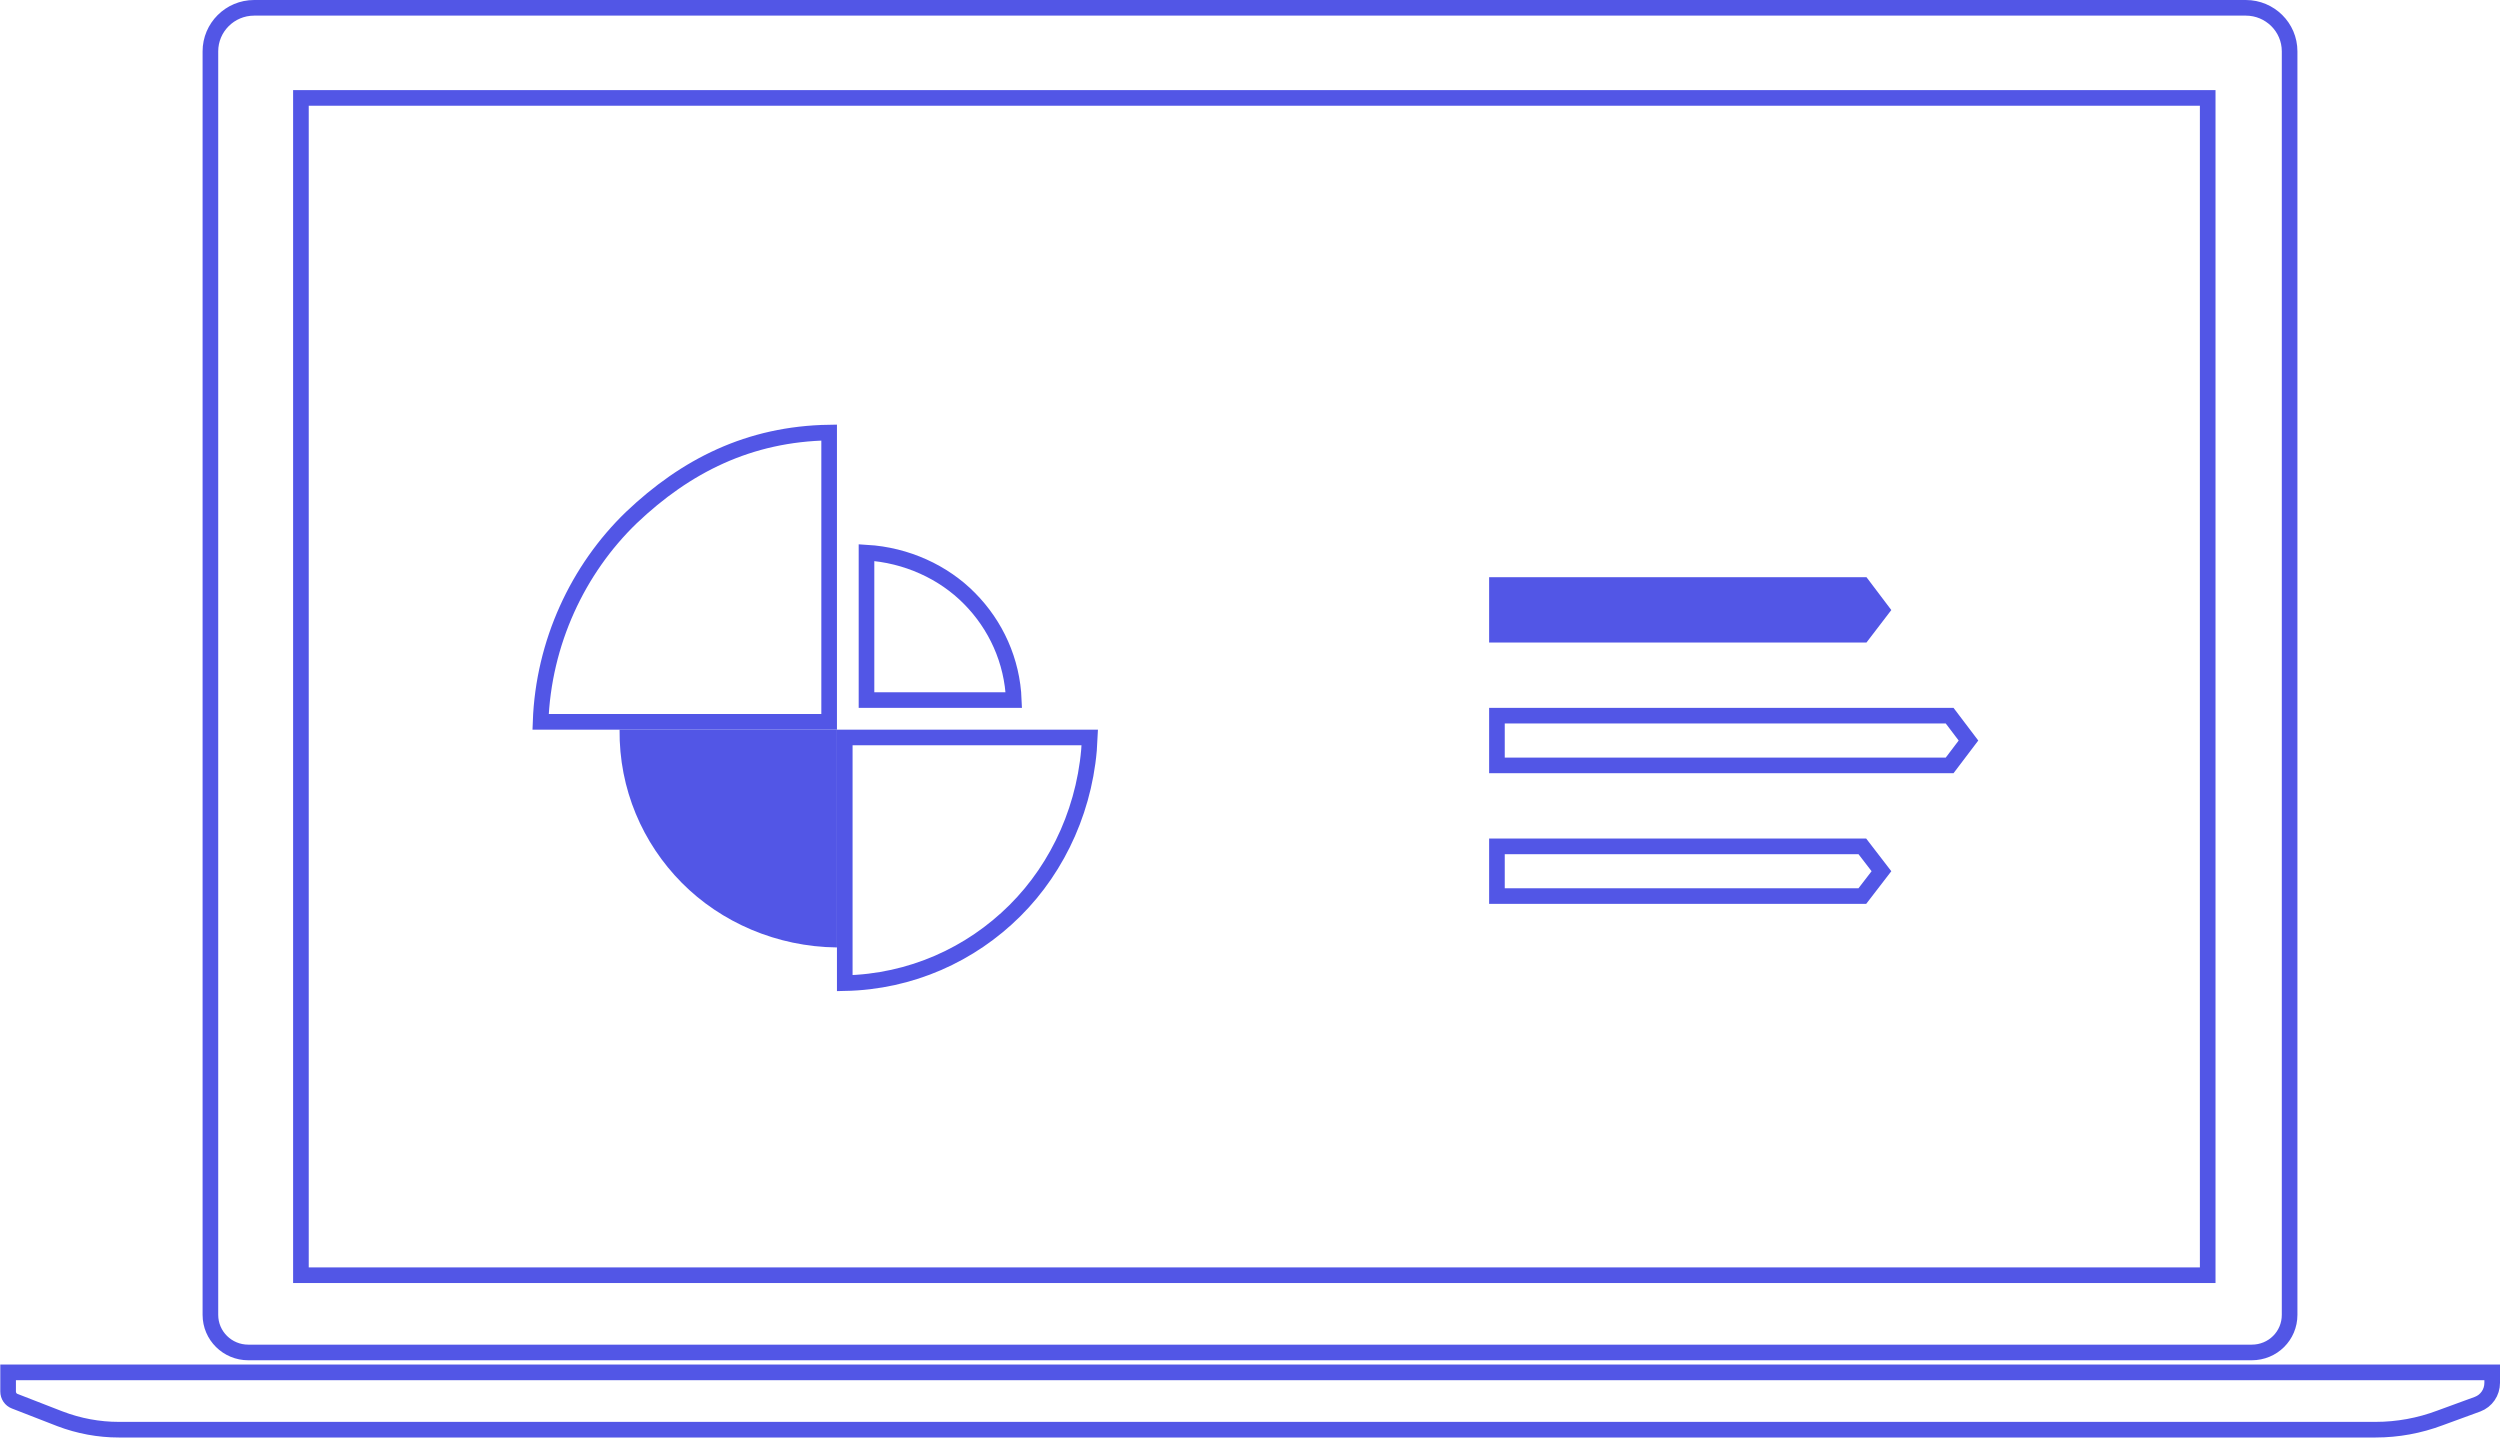 <svg width="160" height="92" viewBox="0 0 160 92" fill="none" xmlns="http://www.w3.org/2000/svg">
<path d="M146.535 3.284V84.152C146.535 85.487 145.463 86.557 144.113 86.557H15.887C14.555 86.557 13.466 85.485 13.466 84.152V3.284C13.466 1.758 14.711 0.5 16.269 0.5H143.731C145.274 0.5 146.535 1.742 146.535 3.284Z" stroke="#5256E6"/>
<path d="M156.159 90.748L156.159 90.748L156.164 90.746L158.566 89.867C159.13 89.654 159.5 89.117 159.5 88.499V87.831H0.519V89.053C0.519 89.334 0.686 89.581 0.939 89.676L0.944 89.678L3.842 90.805C3.842 90.806 3.843 90.806 3.844 90.806C5.047 91.263 6.322 91.5 7.596 91.5H152.041C153.45 91.5 154.841 91.243 156.159 90.748Z" stroke="#5256E6"/>
<path d="M19.259 81.614V6.267H141.293V81.614H19.259Z" stroke="#5256E6"/>
<path d="M119.454 41.121L121.044 39.043L119.454 36.939H95.304V41.121H119.454Z" fill="#5256E6"/>
<path d="M124.777 48.985H95.804V45.803H124.777L125.982 47.394L124.777 48.985Z" stroke="#5256E6"/>
<path d="M119.189 57.349H95.804V54.167H119.189L120.413 55.758L119.189 57.349Z" stroke="#5256E6"/>
<path d="M53.065 27.684V46.197H34.598C34.779 41.135 36.98 36.429 40.41 33.123C43.886 29.817 47.935 27.766 53.065 27.684Z" stroke="#5256E6"/>
<path d="M62.05 38.303L62.051 38.304C63.728 39.998 64.787 42.284 64.884 44.803H55.456V35.367C58.02 35.52 60.388 36.614 62.05 38.303Z" stroke="#5256E6"/>
<path d="M69.748 47.197C69.575 51.51 67.776 55.475 64.953 58.283C62.127 61.093 58.294 62.837 54.065 62.921V47.197H69.748Z" stroke="#5256E6"/>
<path d="M53.565 46.697L39.653 46.697C39.612 50.508 41.13 53.972 43.634 56.499C46.137 59.026 49.708 60.596 53.565 60.636L53.565 46.697Z" fill="#5256E6"/>
</svg>
